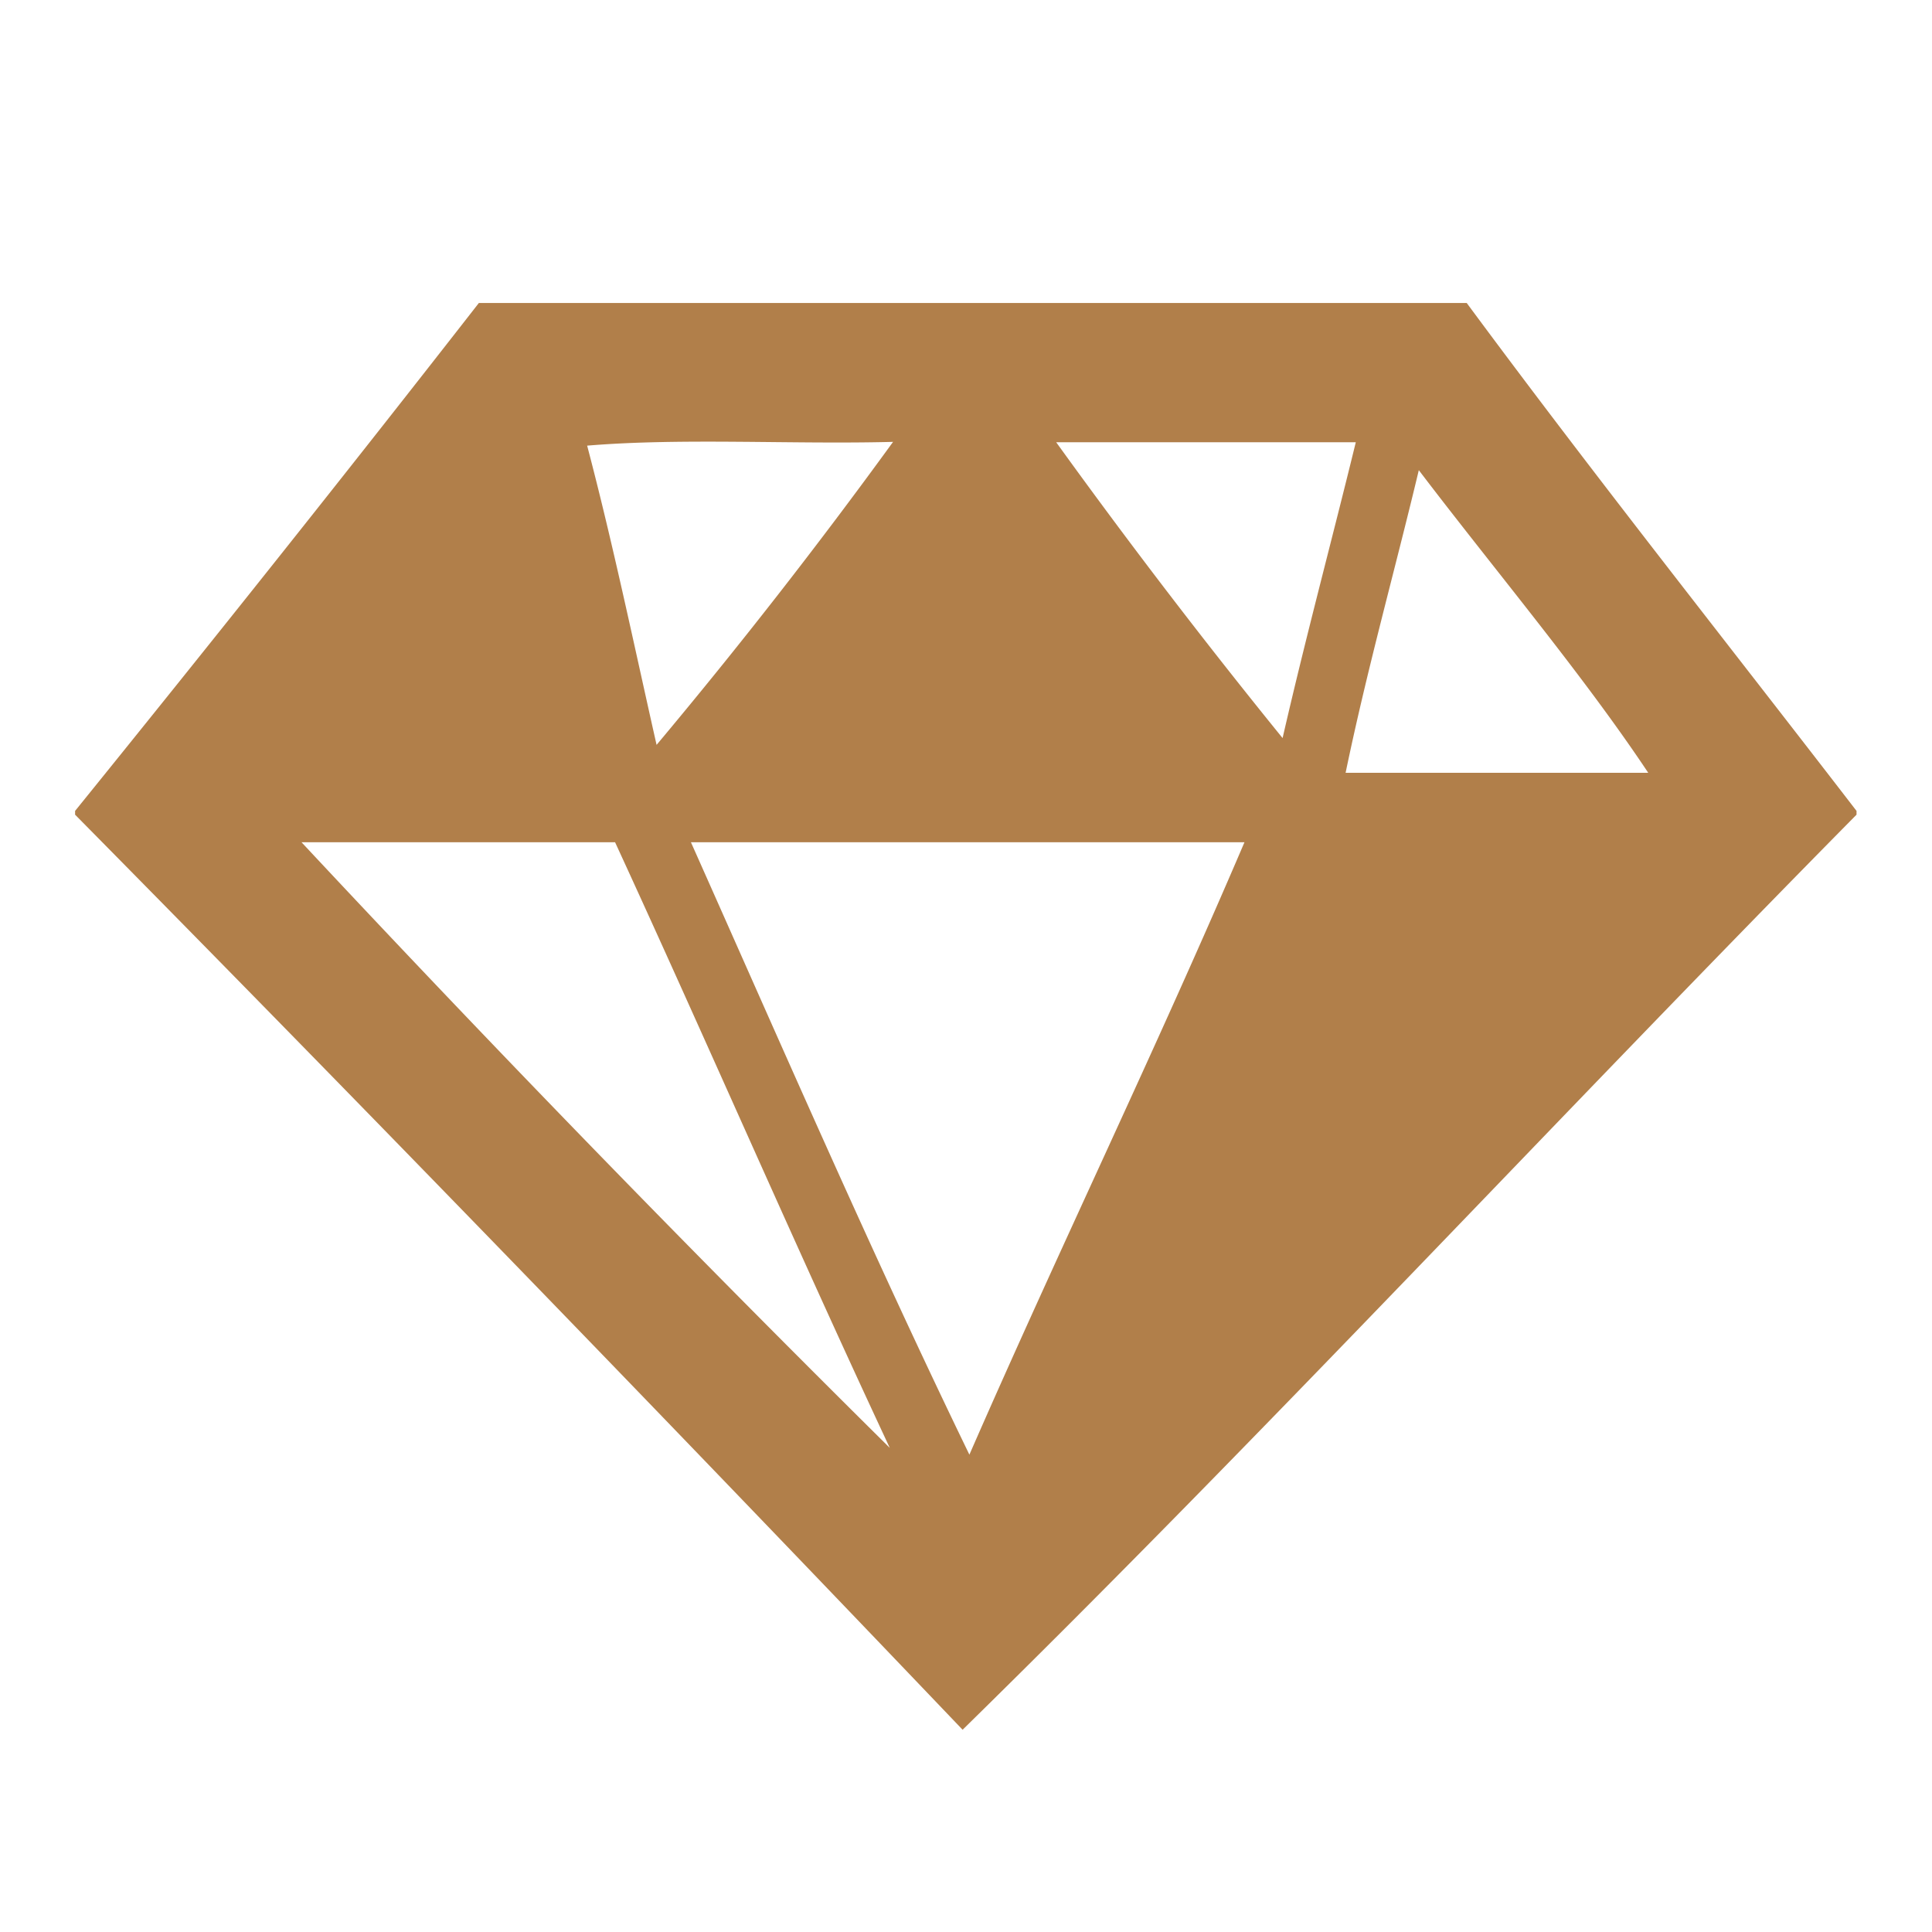 <svg xmlns="http://www.w3.org/2000/svg" width="512" height="512" viewBox="-247 -247 512 512" xml:space="preserve"><switch><g><path fill-rule="evenodd" clip-rule="evenodd" fill="#B17F4A" d="M141.8-166.7h-261.9c-35.3 45.3-71 90.1-107 134.6v1C-148 49-69.7 129.9 8.1 211.4 88.8 132.3 165.6 49.3 245-31.1v-1c-34.5-44.8-69.6-89-103.3-134.6zm-29.5 36.9C105.9-103.6 99-78 92.9-51.4a1743.7 1743.7 0 0 1-60-78.4h79.4zm-122.7 0A1471.2 1471.2 0 0 1-73-49.6c-6-26.6-11.6-53.5-18.4-79.3 25.2-2.1 54.4-.3 81.1-1zM-167-23.8h83c24.5 53.2 48 107.5 72.8 160.5A5707.6 5707.6 0 0 1-167.1-23.8zm103.3 0H82.8C59.3 31.2 33.7 84 9.9 138.5c-25.7-53-49.5-107.8-73.8-162.3zm173.3-18.4c5.7-27.5 13-53.4 19.4-80.2 20 26.3 43.5 54.2 60.8 80.2h-80.2z"/></g></switch></svg>